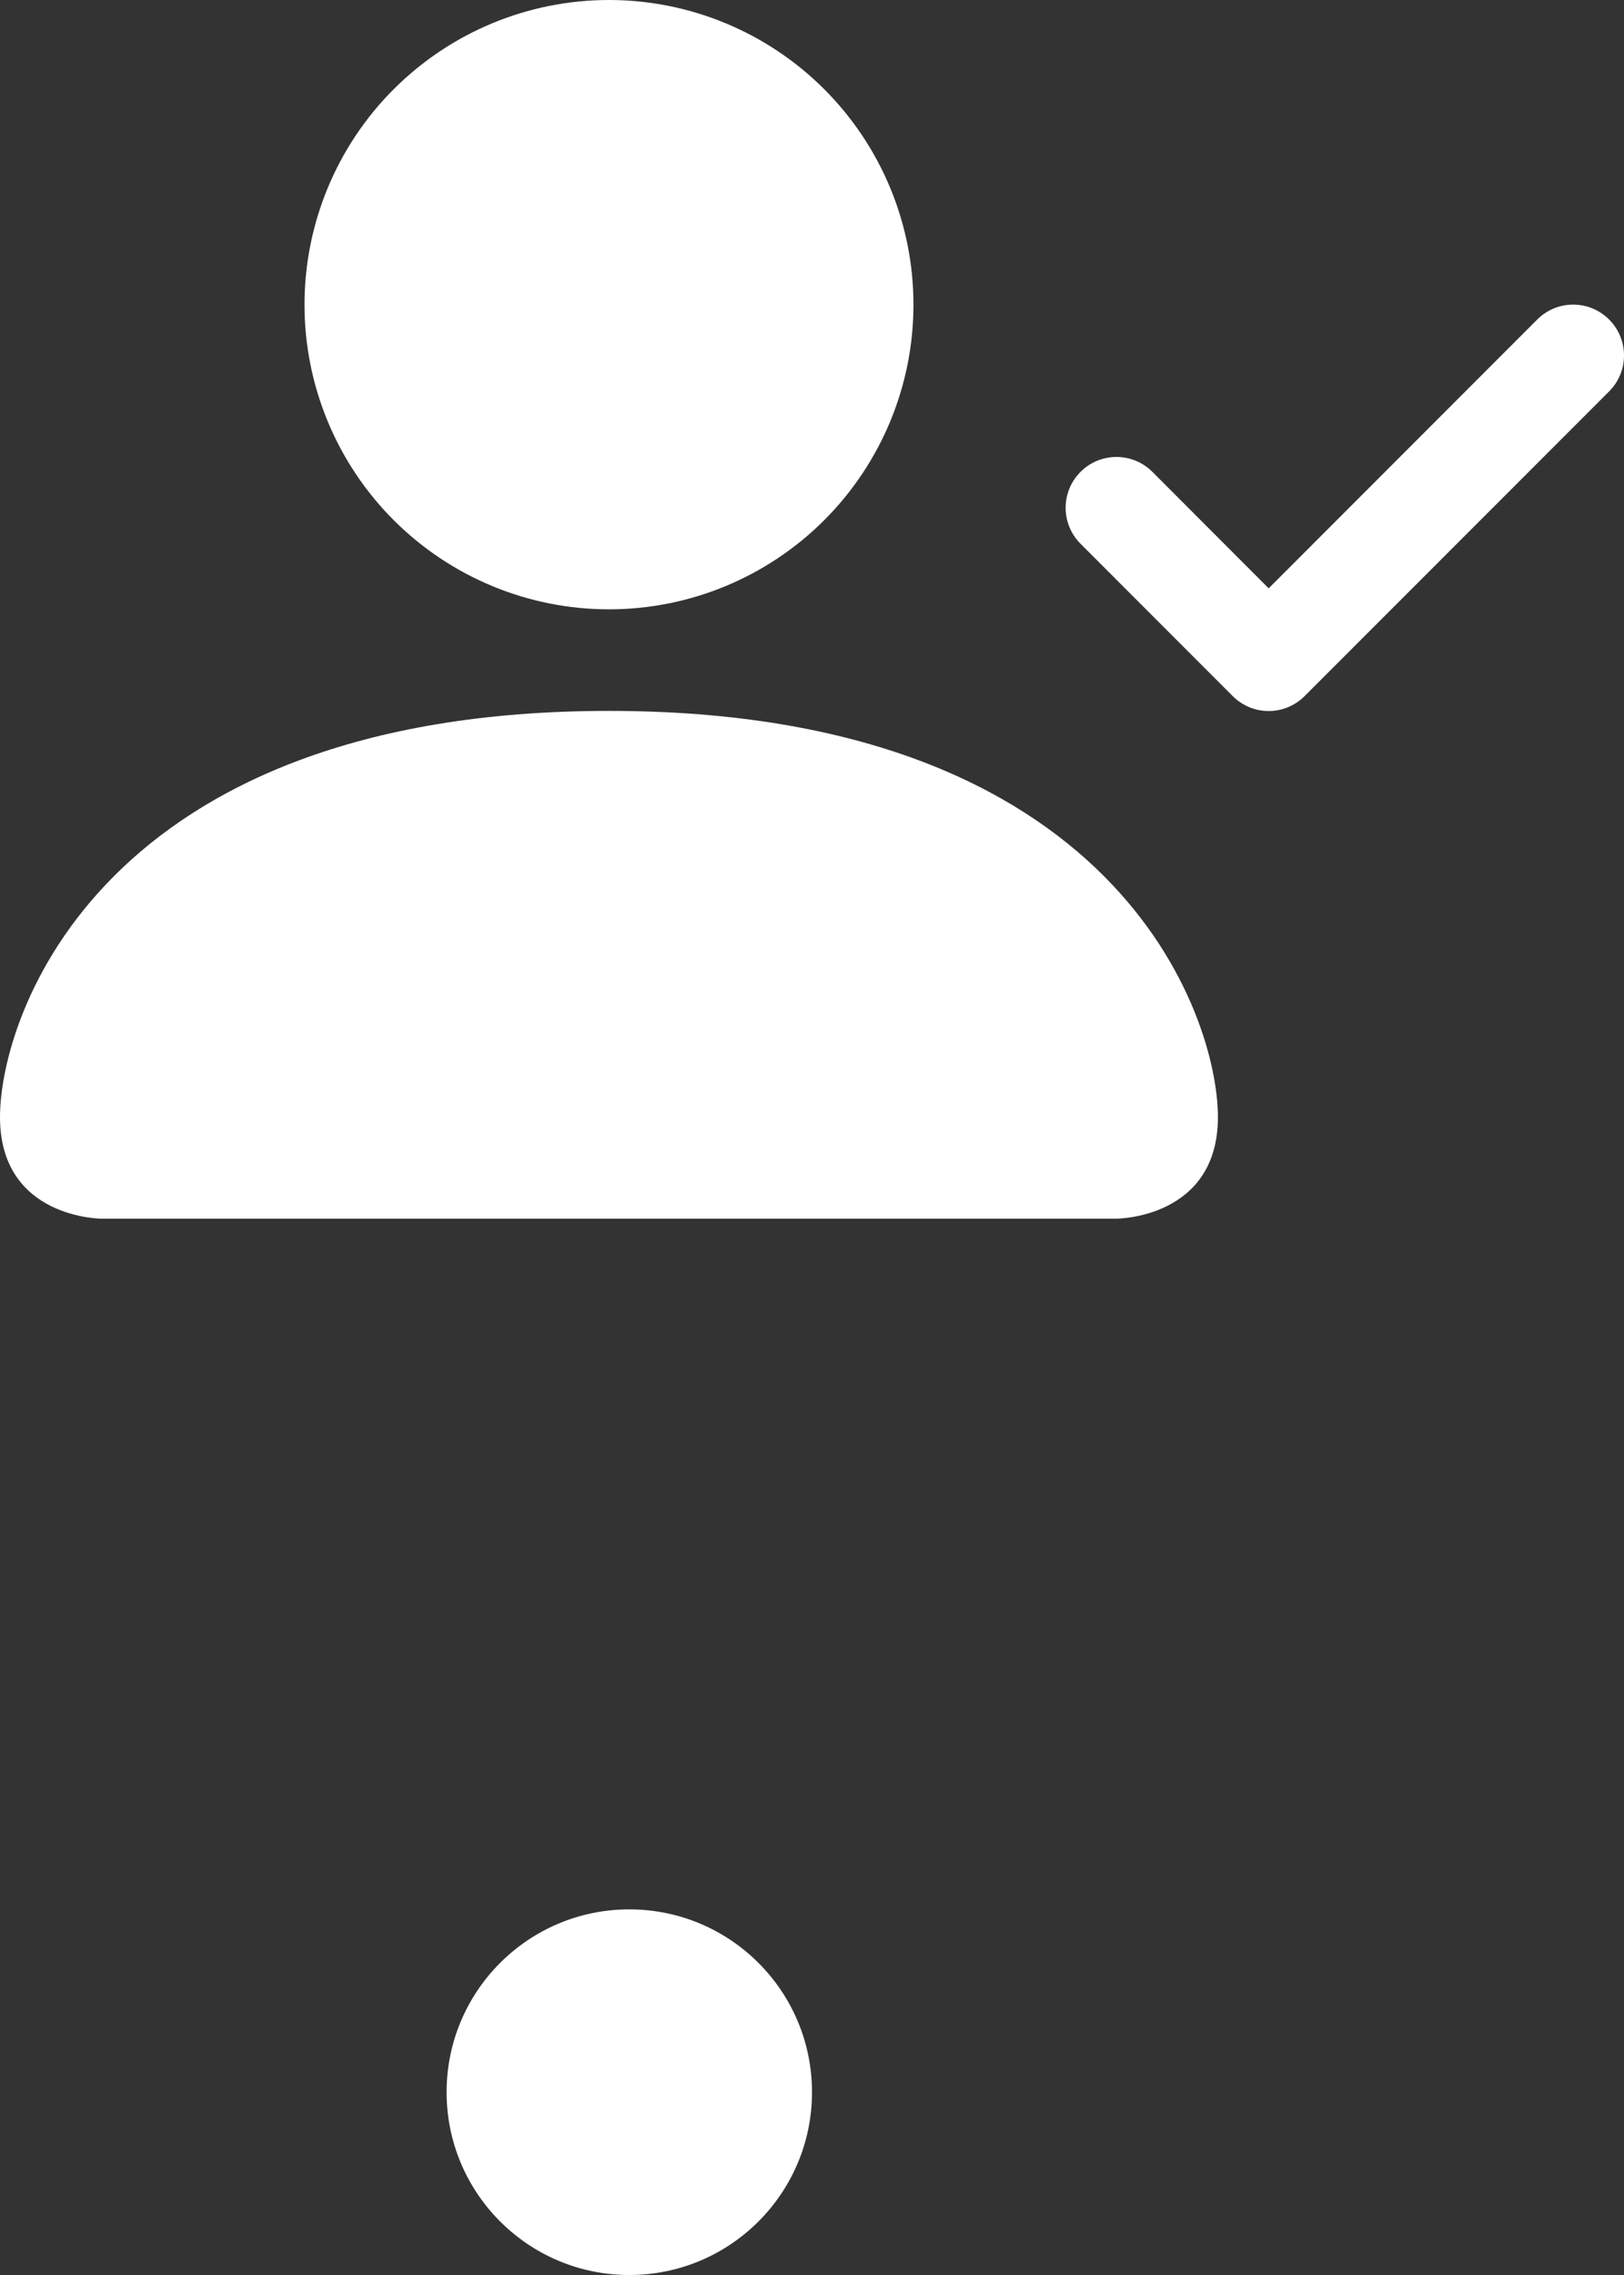<svg width="40" height="56" viewBox="0 0 40 56" fill="none" xmlns="http://www.w3.org/2000/svg">
<rect x="0" y="0" width="40" height="56" fill="#333333" stroke="none"/>
<circle cx="15.5" cy="51.5" r="4.5" fill="white"/>
<path fill-rule="evenodd" clip-rule="evenodd" d="M39.633 7.865C39.749 7.981 39.842 8.119 39.905 8.271C39.968 8.423 40 8.586 40 8.75C40 8.915 39.968 9.077 39.905 9.229C39.842 9.381 39.749 9.519 39.633 9.635L32.133 17.135C32.017 17.251 31.879 17.343 31.727 17.407C31.576 17.47 31.413 17.502 31.248 17.502C31.084 17.502 30.921 17.47 30.769 17.407C30.617 17.343 30.48 17.251 30.363 17.135L26.614 13.385C26.379 13.15 26.247 12.832 26.247 12.5C26.247 12.168 26.379 11.85 26.614 11.615C26.848 11.38 27.167 11.248 27.499 11.248C27.831 11.248 28.149 11.38 28.384 11.615L31.248 14.482L37.863 7.865C37.979 7.749 38.117 7.657 38.269 7.593C38.421 7.53 38.584 7.498 38.748 7.498C38.912 7.498 39.075 7.53 39.227 7.593C39.379 7.657 39.517 7.749 39.633 7.865Z" fill="white"/>
<path d="M2.5 29.998C2.5 29.998 0 29.998 0 27.498C0 24.999 2.5 17.499 14.999 17.499C27.498 17.499 29.998 24.999 29.998 27.498C29.998 29.998 27.498 29.998 27.498 29.998H2.5ZM14.999 14.999C16.988 14.999 18.896 14.209 20.302 12.803C21.709 11.396 22.499 9.489 22.499 7.5C22.499 5.511 21.709 3.603 20.302 2.197C18.896 0.79 16.988 0 14.999 0C13.01 0 11.103 0.79 9.696 2.197C8.29 3.603 7.5 5.511 7.5 7.5C7.5 9.489 8.29 11.396 9.696 12.803C11.103 14.209 13.01 14.999 14.999 14.999Z" fill="white"/>
</svg>
